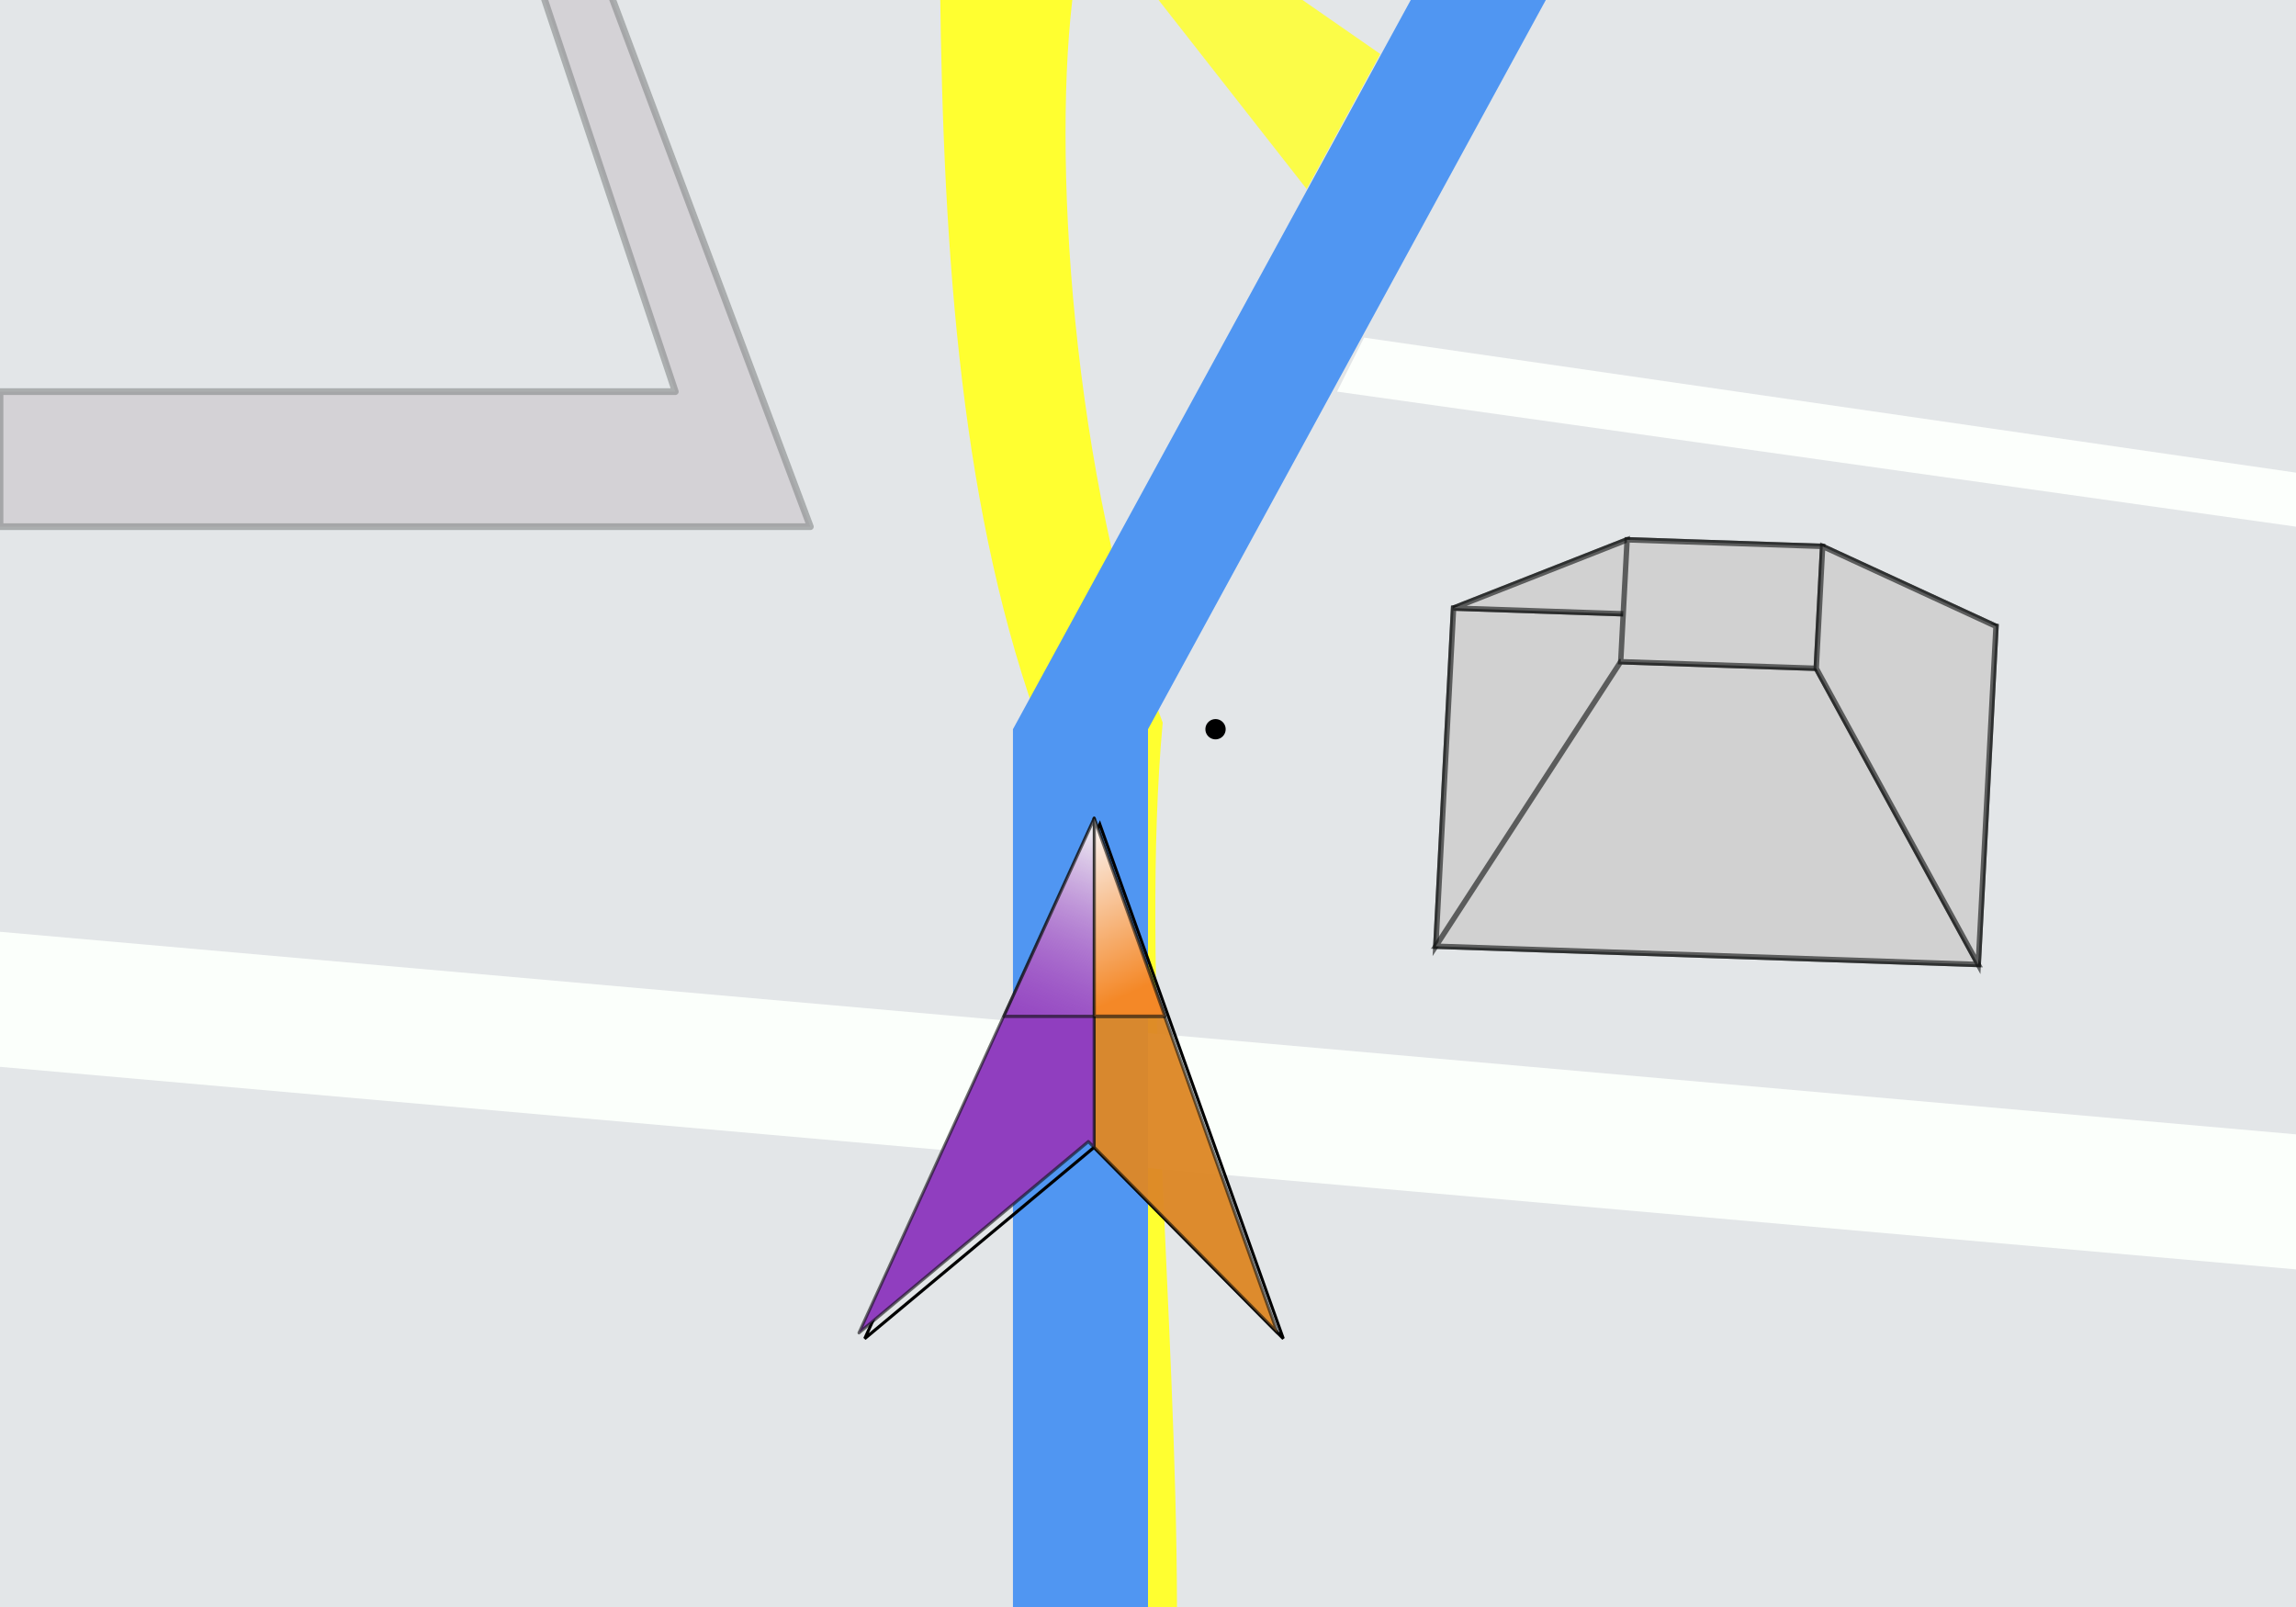 <?xml version="1.0" encoding="UTF-8" standalone="no"?>
<!-- Created with Inkscape (http://www.inkscape.org/) -->

<svg
   xmlns:dc="http://purl.org/dc/elements/1.1/"
   xmlns:cc="http://creativecommons.org/ns#"
   xmlns:rdf="http://www.w3.org/1999/02/22-rdf-syntax-ns#"
   xmlns:svg="http://www.w3.org/2000/svg"
   xmlns="http://www.w3.org/2000/svg"
   xmlns:xlink="http://www.w3.org/1999/xlink"
   xmlns:sodipodi="http://sodipodi.sourceforge.net/DTD/sodipodi-0.dtd"
   xmlns:inkscape="http://www.inkscape.org/namespaces/inkscape"
   width="340"
   height="238"
   id="svg2"
   version="1.1"
   inkscape:version="0.48.3.1 r9886"
   sodipodi:docname="arrowMap.svg"
   inkscape:export-filename="/home/dmike/Development/web-developing/agenzia90-WepPage/www/public_html/resources/arrowMap.png"
   inkscape:export-xdpi="90"
   inkscape:export-ydpi="90">
  <defs
     id="defs4">
    <linearGradient
       inkscape:collect="always"
       id="linearGradient4052">
      <stop
         style="stop-color:#fbf8fa;stop-opacity:1"
         offset="0"
         id="stop4054" />
      <stop
         style="stop-color:#f48827;stop-opacity:1"
         offset="1"
         id="stop4056" />
    </linearGradient>
    <linearGradient
       inkscape:collect="always"
       id="linearGradient4029">
      <stop
         style="stop-color:#f5faf6;stop-opacity:1"
         offset="0"
         id="stop4031" />
      <stop
         style="stop-color:#903ebf;stop-opacity:0;"
         offset="1"
         id="stop4033" />
    </linearGradient>
    <inkscape:perspective
       sodipodi:type="inkscape:persp3d"
       inkscape:vp_x="255.4344 : 163.75221 : 1"
       inkscape:vp_y="-13.22922 : -251.92379 : 0"
       inkscape:vp_z="-119.80173 : 4.0391241 : 0"
       inkscape:persp3d-origin="201.72591 : 226.33501 : 1"
       id="perspective3993" />
    <inkscape:perspective
       sodipodi:type="inkscape:persp3d"
       inkscape:vp_x="100.03083 : 210.94328 : 1"
       inkscape:vp_y="92.06092 : -536.04821 : 0"
       inkscape:vp_z="97.771705 : 298.06707 : 1"
       inkscape:persp3d-origin="20.269639 : 242.53608 : 1"
       id="perspective3971" />
    <inkscape:perspective
       sodipodi:type="inkscape:persp3d"
       inkscape:vp_x="379.03545 : 171.00116 : 1"
       inkscape:vp_y="624.1328 : 817.87365 : 0"
       inkscape:vp_z="148.08166 : 225.50185 : 1"
       inkscape:persp3d-origin="238.80129 : 165.8092 : 1"
       id="perspective3955" />
    <inkscape:perspective
       sodipodi:type="inkscape:persp3d"
       inkscape:vp_x="174.09602 : 123.95092 : 1"
       inkscape:vp_y="526.09664 : -587.31307 : 0"
       inkscape:vp_z="187.24953 : 273.72457 : 1"
       inkscape:persp3d-origin="58.680078 : 169.73642 : 1"
       id="perspective3905" />
    <inkscape:path-effect
       effect="spiro"
       id="path-effect3799"
       is_visible="true" />
    <inkscape:path-effect
       effect="spiro"
       id="path-effect3795"
       is_visible="true" />
    <inkscape:path-effect
       effect="spiro"
       id="path-effect3791"
       is_visible="true" />
    <filter
       inkscape:collect="always"
       id="filter4041">
      <feGaussianBlur
         inkscape:collect="always"
         stdDeviation="0.595"
         id="feGaussianBlur4043" />
    </filter>
    <filter
       inkscape:collect="always"
       id="filter4060">
      <feGaussianBlur
         inkscape:collect="always"
         stdDeviation="0.55"
         id="feGaussianBlur4062" />
    </filter>
    <linearGradient
       inkscape:collect="always"
       xlink:href="#linearGradient4029"
       id="linearGradient4077"
       gradientUnits="userSpaceOnUse"
       x1="120"
       y1="298"
       x2="90"
       y2="378" />
    <linearGradient
       inkscape:collect="always"
       xlink:href="#linearGradient4052"
       id="linearGradient4079"
       gradientUnits="userSpaceOnUse"
       x1="120"
       y1="298"
       x2="140"
       y2="348" />
  </defs>
  <sodipodi:namedview
     id="base"
     pagecolor="#ffffff"
     bordercolor="#666666"
     borderopacity="1.0"
     inkscape:pageopacity="0.0"
     inkscape:pageshadow="2"
     inkscape:zoom="0.9"
     inkscape:cx="186.13643"
     inkscape:cy="73.166667"
     inkscape:document-units="px"
     inkscape:current-layer="layer1"
     showgrid="true"
     inkscape:object-paths="true"
     inkscape:snap-nodes="true"
     inkscape:window-width="965"
     inkscape:window-height="689"
     inkscape:window-x="350"
     inkscape:window-y="124"
     inkscape:window-maximized="0">
    <inkscape:grid
       type="xygrid"
       id="grid2985"
       empspacing="5"
       visible="true"
       enabled="true"
       snapvisiblegridlinesonly="true" />
  </sodipodi:namedview>
  <g
     inkscape:label="Livello 1"
     inkscape:groupmode="layer"
     id="layer1"
     transform="translate(0,-814.362)">
    <rect
       style="fill:#e3e6e8;fill-opacity:1;fill-rule:nonzero;stroke:none"
       id="rect3901"
       width="340"
       height="240"
       x="0"
       y="812.362" />
    <path
       style="fill:#ffff30;fill-opacity:1;stroke:none;stroke-width:0.814px;stroke-linecap:butt;stroke-linejoin:miter;stroke-opacity:1"
       d="m 174.293,1052.455 c -0.077,-43.687 -5.452,-94.606 -2.116,-131.067 -13.704,-36.555 -16.419,-85.352 -13.118,-109.119 -6.617,0 -13.234,0 -19.852,0 0.472,40.242 3.172,78.701 15.235,111.059 0,43.042 0,86.085 0,129.127 6.617,0 13.234,0 19.852,0 z"
       id="path3898"
       inkscape:connector-curvature="0"
       sodipodi:nodetypes="ccccccc" />
    <rect
       style="fill:#ffff00;fill-opacity:0;fill-rule:nonzero;stroke:none;opacity:0"
       id="rect2987"
       width="260"
       height="236"
       x="42.3"
       y="816.363" />
    <path
       style="opacity:0;fill:none;stroke:none"
       d="m 141.54,235.228 c 0,-1.178 2.029,-22.429 4.509,-47.225 8.813,-88.117 10.467,-116.641 8.671,-149.552 -0.624,-11.434 -1.563,-23.745 -2.086,-27.356 -0.524,-3.611 -0.961,-7.816 -0.972,-9.344 l -0.02,-2.778 18.558,0 18.558,0 0.717,5.303 c 1.467,10.848 2.238,48.41 1.414,68.842 -0.741,18.358 -9.87,144.332 -11.519,158.947 l -0.598,5.303 -18.615,0 c -18.294,0 -18.615,-0.037 -18.615,-2.142 z"
       id="path3804"
       inkscape:connector-curvature="0"
       transform="translate(0,814.362)" />
    <path
       style="opacity:0;fill:none;stroke:none"
       d="m 141.54,235.228 c 0,-1.178 2.029,-22.429 4.509,-47.225 8.813,-88.117 10.467,-116.641 8.671,-149.552 -0.624,-11.434 -1.563,-23.745 -2.086,-27.356 -0.524,-3.611 -0.961,-7.816 -0.972,-9.344 l -0.02,-2.778 18.558,0 18.558,0 0.717,5.303 c 1.467,10.848 2.238,48.41 1.414,68.842 -0.741,18.358 -9.87,144.332 -11.519,158.947 l -0.598,5.303 -18.615,0 c -18.294,0 -18.615,-0.037 -18.615,-2.142 z"
       id="path3806"
       inkscape:connector-curvature="0"
       transform="translate(0,814.362)" />
    <path
       style="opacity:0;fill:none;stroke:none"
       d="m 141.54,235.228 c 0,-1.178 2.029,-22.429 4.509,-47.225 8.813,-88.117 10.467,-116.641 8.671,-149.552 -0.624,-11.434 -1.563,-23.745 -2.086,-27.356 -0.524,-3.611 -0.961,-7.816 -0.972,-9.344 l -0.02,-2.778 18.558,0 18.558,0 0.717,5.303 c 1.467,10.848 2.238,48.41 1.414,68.842 -0.741,18.358 -9.87,144.332 -11.519,158.947 l -0.598,5.303 -18.615,0 c -18.294,0 -18.615,-0.037 -18.615,-2.142 z"
       id="path3808"
       inkscape:connector-curvature="0"
       transform="translate(0,814.362)" />
    <path
       style="opacity:0;fill:none;stroke:none"
       d="m 141.54,235.228 c 0,-1.178 2.029,-22.429 4.509,-47.225 8.813,-88.117 10.467,-116.641 8.671,-149.552 -0.624,-11.434 -1.563,-23.745 -2.086,-27.356 -0.524,-3.611 -0.961,-7.816 -0.972,-9.344 l -0.02,-2.778 18.558,0 18.558,0 0.717,5.303 c 1.467,10.848 2.238,48.41 1.414,68.842 -0.741,18.358 -9.87,144.332 -11.519,158.947 l -0.598,5.303 -18.615,0 c -18.294,0 -18.615,-0.037 -18.615,-2.142 z"
       id="path3810"
       inkscape:connector-curvature="0"
       transform="translate(0,814.362)" />
    <path
       style="opacity:0;fill:none;stroke:none"
       d="m 141.54,235.228 c 0,-1.178 2.029,-22.429 4.509,-47.225 8.813,-88.117 10.467,-116.641 8.671,-149.552 -0.624,-11.434 -1.563,-23.745 -2.086,-27.356 -0.524,-3.611 -0.961,-7.816 -0.972,-9.344 l -0.02,-2.778 18.558,0 18.558,0 0.717,5.303 c 1.467,10.848 2.238,48.41 1.414,68.842 -0.741,18.358 -9.87,144.332 -11.519,158.947 l -0.598,5.303 -18.615,0 c -18.294,0 -18.615,-0.037 -18.615,-2.142 z"
       id="path3812"
       inkscape:connector-curvature="0"
       transform="translate(0,814.362)" />
    <path
       style="opacity:0;fill:none;stroke:none"
       d="m 141.54,235.228 c 0,-1.178 2.029,-22.429 4.509,-47.225 8.813,-88.117 10.467,-116.641 8.671,-149.552 -0.624,-11.434 -1.563,-23.745 -2.086,-27.356 -0.524,-3.611 -0.961,-7.816 -0.972,-9.344 l -0.02,-2.778 18.558,0 18.558,0 0.717,5.303 c 1.467,10.848 2.238,48.41 1.414,68.842 -0.741,18.358 -9.87,144.332 -11.519,158.947 l -0.598,5.303 -18.615,0 c -18.294,0 -18.615,-0.037 -18.615,-2.142 z"
       id="path3814"
       inkscape:connector-curvature="0"
       transform="translate(0,814.362)" />
    <path
       style="opacity:0;fill:none;stroke:none"
       d="m 141.54,235.228 c 0,-1.178 2.029,-22.429 4.509,-47.225 8.813,-88.117 10.467,-116.641 8.671,-149.552 -0.624,-11.434 -1.563,-23.745 -2.086,-27.356 -0.524,-3.611 -0.961,-7.816 -0.972,-9.344 l -0.02,-2.778 18.558,0 18.558,0 0.717,5.303 c 1.467,10.848 2.238,48.41 1.414,68.842 -0.741,18.358 -9.87,144.332 -11.519,158.947 l -0.598,5.303 -18.615,0 c -18.294,0 -18.615,-0.037 -18.615,-2.142 z"
       id="path3816"
       inkscape:connector-curvature="0"
       transform="translate(0,814.362)" />
    <path
       style="opacity:0;fill:none;stroke:none"
       d="m 141.54,235.228 c 0,-1.178 2.029,-22.429 4.509,-47.225 8.813,-88.117 10.467,-116.641 8.671,-149.552 -0.624,-11.434 -1.563,-23.745 -2.086,-27.356 -0.524,-3.611 -0.961,-7.816 -0.972,-9.344 l -0.02,-2.778 18.558,0 18.558,0 0.717,5.303 c 1.467,10.848 2.238,48.41 1.414,68.842 -0.741,18.358 -9.87,144.332 -11.519,158.947 l -0.598,5.303 -18.615,0 c -18.294,0 -18.615,-0.037 -18.615,-2.142 z"
       id="path3818"
       inkscape:connector-curvature="0"
       transform="translate(0,814.362)" />
    <path
       style="opacity:0;fill:#ffff00;stroke:none;fill-opacity:1"
       d="m 141.54,235.228 c 0,-1.178 2.029,-22.429 4.509,-47.225 8.813,-88.117 10.467,-116.641 8.671,-149.552 -0.624,-11.434 -1.563,-23.745 -2.086,-27.356 -0.524,-3.611 -0.961,-7.816 -0.972,-9.344 l -0.02,-2.778 18.558,0 18.558,0 0.717,5.303 c 1.467,10.848 2.238,48.41 1.414,68.842 -0.741,18.358 -9.87,144.332 -11.519,158.947 l -0.598,5.303 -18.615,0 c -18.294,0 -18.615,-0.037 -18.615,-2.142 z"
       id="path3820"
       inkscape:connector-curvature="0"
       transform="translate(0,814.362)" />
    <path
       style="opacity:0;fill:#ffff00;fill-opacity:1;fill-rule:nonzero;stroke:none"
       d="m 141.54,235.228 c 0,-1.178 2.029,-22.429 4.509,-47.225 8.813,-88.117 10.467,-116.641 8.671,-149.552 -0.624,-11.434 -1.563,-23.745 -2.086,-27.356 -0.524,-3.611 -0.961,-7.816 -0.972,-9.344 l -0.02,-2.778 18.558,0 18.558,0 0.717,5.303 c 1.467,10.848 2.238,48.41 1.414,68.842 -0.741,18.358 -9.87,144.332 -11.519,158.947 l -0.598,5.303 -18.615,0 c -18.294,0 -18.615,-0.037 -18.615,-2.142 z"
       id="path3822"
       inkscape:connector-curvature="0"
       transform="translate(0,814.362)" />
    <path
       style="opacity:0;fill:#ffff00;fill-opacity:1;fill-rule:nonzero;stroke:none"
       d="m 141.54,235.228 c 0,-1.178 2.029,-22.429 4.509,-47.225 8.813,-88.117 10.467,-116.641 8.671,-149.552 -0.624,-11.434 -1.563,-23.745 -2.086,-27.356 -0.524,-3.611 -0.961,-7.816 -0.972,-9.344 l -0.02,-2.778 18.558,0 18.558,0 0.717,5.303 c 1.467,10.848 2.238,48.41 1.414,68.842 -0.741,18.358 -9.87,144.332 -11.519,158.947 l -0.598,5.303 -18.615,0 c -18.294,0 -18.615,-0.037 -18.615,-2.142 z"
       id="path3824"
       inkscape:connector-curvature="0"
       transform="translate(0,814.362)" />
    <path
       style="opacity:0;fill:#ffff00;fill-opacity:1;fill-rule:nonzero;stroke:none"
       d="m 141.54,235.228 c 0,-1.178 2.029,-22.429 4.509,-47.225 8.813,-88.117 10.467,-116.641 8.671,-149.552 -0.624,-11.434 -1.563,-23.745 -2.086,-27.356 -0.524,-3.611 -0.961,-7.816 -0.972,-9.344 l -0.02,-2.778 18.558,0 18.558,0 0.717,5.303 c 1.467,10.848 2.238,48.41 1.414,68.842 -0.741,18.358 -9.87,144.332 -11.519,158.947 l -0.598,5.303 -18.615,0 c -18.294,0 -18.615,-0.037 -18.615,-2.142 z"
       id="path3826"
       inkscape:connector-curvature="0"
       transform="translate(0,814.362)" />
    <path
       style="opacity:0;fill:#ffff00;fill-opacity:1;fill-rule:nonzero;stroke:none"
       d="m 141.54,235.228 c 0,-1.178 2.029,-22.429 4.509,-47.225 8.813,-88.117 10.467,-116.641 8.671,-149.552 -0.624,-11.434 -1.563,-23.745 -2.086,-27.356 -0.524,-3.611 -0.961,-7.816 -0.972,-9.344 l -0.02,-2.778 18.558,0 18.558,0 0.717,5.303 c 1.467,10.848 2.238,48.41 1.414,68.842 -0.741,18.358 -9.87,144.332 -11.519,158.947 l -0.598,5.303 -18.615,0 c -18.294,0 -18.615,-0.037 -18.615,-2.142 z"
       id="path3828"
       inkscape:connector-curvature="0"
       transform="translate(0,814.362)" />
    <path
       style="opacity:0;fill:#ffff00;fill-opacity:1;fill-rule:nonzero;stroke:none"
       d="m 141.54,235.228 c 0,-1.178 2.029,-22.429 4.509,-47.225 8.813,-88.117 10.467,-116.641 8.671,-149.552 -0.624,-11.434 -1.563,-23.745 -2.086,-27.356 -0.524,-3.611 -0.961,-7.816 -0.972,-9.344 l -0.02,-2.778 18.558,0 18.558,0 0.717,5.303 c 1.467,10.848 2.238,48.41 1.414,68.842 -0.741,18.358 -9.87,144.332 -11.519,158.947 l -0.598,5.303 -18.615,0 c -18.294,0 -18.615,-0.037 -18.615,-2.142 z"
       id="path3830"
       inkscape:connector-curvature="0"
       transform="translate(0,814.362)" />
    <path
       style="opacity:0;fill:#ffff00;fill-opacity:1;fill-rule:nonzero;stroke:none"
       d="m 141.54,235.228 c 0,-1.178 2.029,-22.429 4.509,-47.225 8.813,-88.117 10.467,-116.641 8.671,-149.552 -0.624,-11.434 -1.563,-23.745 -2.086,-27.356 -0.524,-3.611 -0.961,-7.816 -0.972,-9.344 l -0.02,-2.778 18.558,0 18.558,0 0.717,5.303 c 1.467,10.848 2.238,48.41 1.414,68.842 -0.741,18.358 -9.87,144.332 -11.519,158.947 l -0.598,5.303 -18.615,0 c -18.294,0 -18.615,-0.037 -18.615,-2.142 z"
       id="path3832"
       inkscape:connector-curvature="0"
       transform="translate(0,814.362)" />
    <path
       style="opacity:0;fill:#ffff00;fill-opacity:1;fill-rule:nonzero;stroke:none"
       d="m 141.54,235.228 c 0,-1.178 2.029,-22.429 4.509,-47.225 8.813,-88.117 10.467,-116.641 8.671,-149.552 -0.624,-11.434 -1.563,-23.745 -2.086,-27.356 -0.524,-3.611 -0.961,-7.816 -0.972,-9.344 l -0.02,-2.778 18.558,0 18.558,0 0.717,5.303 c 1.467,10.848 2.238,48.41 1.414,68.842 -0.741,18.358 -9.87,144.332 -11.519,158.947 l -0.598,5.303 -18.615,0 c -18.294,0 -18.615,-0.037 -18.615,-2.142 z"
       id="path3834"
       inkscape:connector-curvature="0"
       transform="translate(0,814.362)" />
    <path
       style="opacity:0;fill:#ffff00;fill-opacity:1;fill-rule:nonzero;stroke:none"
       d="m 141.54,235.228 c 0,-1.178 2.029,-22.429 4.509,-47.225 8.813,-88.117 10.467,-116.641 8.671,-149.552 -0.624,-11.434 -1.563,-23.745 -2.086,-27.356 -0.524,-3.611 -0.961,-7.816 -0.972,-9.344 l -0.02,-2.778 18.558,0 18.558,0 0.717,5.303 c 1.467,10.848 2.238,48.41 1.414,68.842 -0.741,18.358 -9.87,144.332 -11.519,158.947 l -0.598,5.303 -18.615,0 c -18.294,0 -18.615,-0.037 -18.615,-2.142 z"
       id="path3836"
       inkscape:connector-curvature="0"
       transform="translate(0,814.362)" />
    <path
       style="opacity:0;fill:#ffff00;fill-opacity:1;fill-rule:nonzero;stroke:none"
       d="m 141.54,235.228 c 0,-1.178 2.029,-22.429 4.509,-47.225 8.813,-88.117 10.467,-116.641 8.671,-149.552 -0.624,-11.434 -1.563,-23.745 -2.086,-27.356 -0.524,-3.611 -0.961,-7.816 -0.972,-9.344 l -0.02,-2.778 18.558,0 18.558,0 0.717,5.303 c 1.467,10.848 2.238,48.41 1.414,68.842 -0.741,18.358 -9.87,144.332 -11.519,158.947 l -0.598,5.303 -18.615,0 c -18.294,0 -18.615,-0.037 -18.615,-2.142 z"
       id="path3838"
       inkscape:connector-curvature="0"
       transform="translate(0,814.362)" />
    <path
       style="opacity:0;fill:#ffff00;fill-opacity:1;fill-rule:nonzero;stroke:none"
       d="m 141.54,235.228 c 0,-1.178 2.029,-22.429 4.509,-47.225 8.813,-88.117 10.467,-116.641 8.671,-149.552 -0.624,-11.434 -1.563,-23.745 -2.086,-27.356 -0.524,-3.611 -0.961,-7.816 -0.972,-9.344 l -0.02,-2.778 18.558,0 18.558,0 0.717,5.303 c 1.467,10.848 2.238,48.41 1.414,68.842 -0.741,18.358 -9.87,144.332 -11.519,158.947 l -0.598,5.303 -18.615,0 c -18.294,0 -18.615,-0.037 -18.615,-2.142 z"
       id="path3840"
       inkscape:connector-curvature="0"
       transform="translate(0,814.362)" />
    <path
       style="opacity:0;fill:#ffff00;fill-opacity:1;fill-rule:nonzero;stroke:none"
       d="m 141.54,235.228 c 0,-1.178 2.029,-22.429 4.509,-47.225 8.813,-88.117 10.467,-116.641 8.671,-149.552 -0.624,-11.434 -1.563,-23.745 -2.086,-27.356 -0.524,-3.611 -0.961,-7.816 -0.972,-9.344 l -0.02,-2.778 18.558,0 18.558,0 0.717,5.303 c 1.467,10.848 2.238,48.41 1.414,68.842 -0.741,18.358 -9.87,144.332 -11.519,158.947 l -0.598,5.303 -18.615,0 c -18.294,0 -18.615,-0.037 -18.615,-2.142 z"
       id="path3842"
       inkscape:connector-curvature="0"
       transform="translate(0,814.362)" />
    <path
       style="opacity:0;fill:#ffff00;fill-opacity:1;fill-rule:nonzero;stroke:none"
       d="m 141.54,235.228 c 0,-1.178 2.029,-22.429 4.509,-47.225 8.813,-88.117 10.467,-116.641 8.671,-149.552 -0.624,-11.434 -1.563,-23.745 -2.086,-27.356 -0.524,-3.611 -0.961,-7.816 -0.972,-9.344 l -0.02,-2.778 18.558,0 18.558,0 0.717,5.303 c 1.467,10.848 2.238,48.41 1.414,68.842 -0.741,18.358 -9.87,144.332 -11.519,158.947 l -0.598,5.303 -18.615,0 c -18.294,0 -18.615,-0.037 -18.615,-2.142 z"
       id="path3844"
       inkscape:connector-curvature="0"
       transform="translate(0,814.362)" />
    <path
       style="opacity:0;fill:#ffff00;fill-opacity:1;fill-rule:nonzero;stroke:none"
       d="m 141.54,235.228 c 0,-1.178 2.029,-22.429 4.509,-47.225 8.813,-88.117 10.467,-116.641 8.671,-149.552 -0.624,-11.434 -1.563,-23.745 -2.086,-27.356 -0.524,-3.611 -0.961,-7.816 -0.972,-9.344 l -0.02,-2.778 18.558,0 18.558,0 0.717,5.303 c 1.467,10.848 2.238,48.41 1.414,68.842 -0.741,18.358 -9.87,144.332 -11.519,158.947 l -0.598,5.303 -18.615,0 c -18.294,0 -18.615,-0.037 -18.615,-2.142 z"
       id="path3846"
       inkscape:connector-curvature="0"
       transform="translate(0,814.362)" />
    <path
       style="opacity:0;fill:#ffff00;fill-opacity:1;fill-rule:nonzero;stroke:none"
       d="m 141.54,235.228 c 0,-1.178 2.029,-22.429 4.509,-47.225 8.813,-88.117 10.467,-116.641 8.671,-149.552 -0.624,-11.434 -1.563,-23.745 -2.086,-27.356 -0.524,-3.611 -0.961,-7.816 -0.972,-9.344 l -0.02,-2.778 18.558,0 18.558,0 0.717,5.303 c 1.467,10.848 2.238,48.41 1.414,68.842 -0.741,18.358 -9.87,144.332 -11.519,158.947 l -0.598,5.303 -18.615,0 c -18.294,0 -18.615,-0.037 -18.615,-2.142 z"
       id="path3848"
       inkscape:connector-curvature="0"
       transform="translate(0,814.362)" />
    <path
       style="opacity:0;fill:#ffff00;fill-opacity:1;fill-rule:nonzero;stroke:none"
       d="m 141.54,235.228 c 0,-1.178 2.029,-22.429 4.509,-47.225 8.813,-88.117 10.467,-116.641 8.671,-149.552 -0.624,-11.434 -1.563,-23.745 -2.086,-27.356 -0.524,-3.611 -0.961,-7.816 -0.972,-9.344 l -0.02,-2.778 18.558,0 18.558,0 0.717,5.303 c 1.467,10.848 2.238,48.41 1.414,68.842 -0.741,18.358 -9.87,144.332 -11.519,158.947 l -0.598,5.303 -18.615,0 c -18.294,0 -18.615,-0.037 -18.615,-2.142 z"
       id="path3850"
       inkscape:connector-curvature="0"
       transform="translate(0,814.362)" />
    <path
       style="fill:#fbfffb;stroke:none;stroke-width:1px;stroke-linecap:butt;stroke-linejoin:miter;stroke-opacity:1;fill-opacity:1"
       d="m 0,138 340,30 0,20 L 0,158 z"
       id="path3903"
       inkscape:connector-curvature="0"
       transform="translate(0,814.362)" />
    <rect
       style="opacity:0;fill:#ffff00;fill-opacity:1;fill-rule:nonzero;stroke:none"
       id="rect3852"
       width="60"
       height="270"
       x="140"
       y="-32"
       transform="translate(0,814.362)" />
    <path
       style="fill:#5096f2;stroke:none;stroke-width:1px;stroke-linecap:butt;stroke-linejoin:miter;stroke-opacity:1;fill-opacity:1"
       d="m 150,238 0,-130 60,-110 20,0 -60,110 0,130 z"
       id="path3884"
       inkscape:connector-curvature="0"
       transform="translate(0,814.362)" />
    <path
       sodipodi:type="arc"
       id="path3894"
       style="fill:#000000;stroke:none"
       sodipodi:cx="180"
       sodipodi:cy="922.36218"
       sodipodi:rx="1.5"
       sodipodi:ry="1.5"
       d="m 181.5,922.362 a 1.5,1.5 0 1 1 -3,0 1.5,1.5 0 1 1 3,0 z" />
    <path
       style="fill:#fcfffc;fill-opacity:1;stroke:none;stroke-width:1px;stroke-linecap:butt;stroke-linejoin:miter;stroke-opacity:0.604"
       d="M 198,58 340,78 340,70 202,50 z"
       id="path3973"
       inkscape:connector-curvature="0"
       transform="translate(0,814.362)"
       sodipodi:nodetypes="ccccc"
       inkscape:export-xdpi="90"
       inkscape:export-ydpi="90" />
    <path
       style="fill:#d4d2d6;stroke:#868a8a;stroke-width:1px;stroke-linecap:round;stroke-linejoin:round;stroke-opacity:0.604;fill-opacity:1"
       d="M 0,78 120,78 90,-2 80,-2 100,58 0,58 z"
       id="path3975"
       inkscape:connector-curvature="0"
       transform="translate(0,814.362)" />
    <path
       style="fill:#ffff30;fill-opacity:0.867;stroke:none"
       d="M 193.5,28 170,-2 l 20,0 14.4,10 z"
       id="path3977"
       inkscape:connector-curvature="0"
       transform="translate(0,814.362)"
       sodipodi:nodetypes="ccccc" />
    <g
       sodipodi:type="inkscape:box3d"
       style="fill:#d1d1d1;fill-opacity:1;fill-rule:nonzero;stroke:#0e0f0f;stroke-opacity:0.604"
       id="g3979"
       inkscape:perspectiveID="#perspective3993"
       inkscape:corner0="-2.3863819 : 0.14651762 : 0 : 1"
       inkscape:corner7="-4.8456883 : -0.12906761 : -0.92951005 : 1">
      <path
         sodipodi:type="inkscape:box3dside"
         id="path3991"
         style="fill:#d1d1d1;fill-opacity:1;fill-rule:evenodd;stroke:#0e0f0f;stroke-width:0.799;stroke-opacity:0.604"
         inkscape:box3dsidetype="11"
         d="M 215.251,904.419 240.948,894.309 240,912.362 212.621,954.496 z" />
      <path
         sodipodi:type="inkscape:box3dside"
         id="path3981"
         style="fill:#d1d1d1;fill-opacity:1;fill-rule:evenodd;stroke:#0e0f0f;stroke-width:0.799;stroke-opacity:0.604"
         inkscape:box3dsidetype="6"
         d="m 295.573,907.127 -2.63,50.077 -80.322,-2.708 2.63,-50.077 z" />
      <path
         sodipodi:type="inkscape:box3dside"
         id="path3983"
         style="fill:#d1d1d1;fill-opacity:1;fill-rule:evenodd;stroke:#0e0f0f;stroke-width:0.799;stroke-opacity:0.604"
         inkscape:box3dsidetype="5"
         d="m 295.573,907.127 -25.668,-11.842 -28.956,-0.976 -25.697,10.11 z" />
      <path
         sodipodi:type="inkscape:box3dside"
         id="path3989"
         style="fill:#d1d1d1;fill-opacity:1;fill-rule:evenodd;stroke:#0e0f0f;stroke-width:0.799;stroke-opacity:0.604"
         inkscape:box3dsidetype="13"
         d="M 292.943,957.204 268.956,913.338 240,912.362 212.621,954.496 z" />
      <path
         sodipodi:type="inkscape:box3dside"
         id="path3987"
         style="fill:#d1d1d1;fill-opacity:1;fill-rule:evenodd;stroke:#0e0f0f;stroke-width:0.799;stroke-opacity:0.604"
         inkscape:box3dsidetype="14"
         d="M 269.904,895.285 268.956,913.338 240,912.362 l 0.948,-18.053 z" />
      <path
         sodipodi:type="inkscape:box3dside"
         id="path3985"
         style="fill:#d1d1d1;fill-opacity:1;fill-rule:evenodd;stroke:#0e0f0f;stroke-width:0.799;stroke-opacity:0.604"
         inkscape:box3dsidetype="3"
         d="m 295.573,907.127 -25.668,-11.842 -0.948,18.053 23.987,43.866 z" />
    </g>
    <g
       id="g4081"
       transform="matrix(0.887,0,0,0.971,-50.866,-8.426)">
      <path
         sodipodi:nodetypes="ccccc"
         inkscape:connector-curvature="0"
         id="path4015"
         d="m 201.707,1051.534 39.251,-78.462 30.635,78.462 L 240,1022.362 z"
         style="fill:none;stroke:#000000;stroke-width:0.491px;stroke-linecap:butt;stroke-linejoin:miter;stroke-opacity:1" />
      <g
         transform="translate(80.635,48.291)"
         id="g4071">
        <path
           style="fill:#dd8827;fill-opacity:0.964;fill-rule:nonzero;stroke:#0e0f0f;stroke-width:0.535;stroke-linecap:round;stroke-linejoin:round;stroke-miterlimit:4;stroke-opacity:0.604;stroke-dasharray:none;stroke-dashoffset:0"
           d="m 159.365,923.901 0,50.17 L 190,1002.362 159.365,923.901 z"
           id="rect4017"
           inkscape:connector-curvature="0" />
        <path
           style="fill:#903ebf;fill-opacity:1;fill-rule:nonzero;stroke:#0e0f0f;stroke-width:0.491;stroke-linecap:round;stroke-linejoin:round;stroke-miterlimit:4;stroke-opacity:0.604;stroke-dasharray:none;stroke-dashoffset:0"
           d="m 159.365,923.901 -39.251,78.462 38.293,-29.172 0.957,0.88 0,-50.17 z"
           id="rect4022"
           inkscape:connector-curvature="0" />
        <path
           style="fill:url(#linearGradient4077);fill-opacity:1;fill-rule:nonzero;stroke:#0e0f0f;stroke-width:1;stroke-linecap:round;stroke-linejoin:round;stroke-miterlimit:4;stroke-opacity:0.604;stroke-dasharray:none;stroke-dashoffset:0;filter:url(#filter4041)"
           d="M 120,298 88.469,358 120,358 l 0,-60 z"
           transform="matrix(0.479,0,0,0.503,101.925,774.019)"
           id="path4027"
           inkscape:connector-curvature="0" />
        <path
           style="fill:url(#linearGradient4079);fill-opacity:1;fill-rule:nonzero;stroke:#0e0f0f;stroke-width:1.09;stroke-linecap:round;stroke-linejoin:round;stroke-miterlimit:4;stroke-opacity:0.604;stroke-dasharray:none;stroke-dashoffset:0;filter:url(#filter4060)"
           d="m 120,298 0,60 24.625,0 L 120,298 z"
           transform="matrix(0.479,0,0,0.503,101.925,774.019)"
           id="path4050"
           inkscape:connector-curvature="0" />
      </g>
    </g>
  </g>
</svg>
